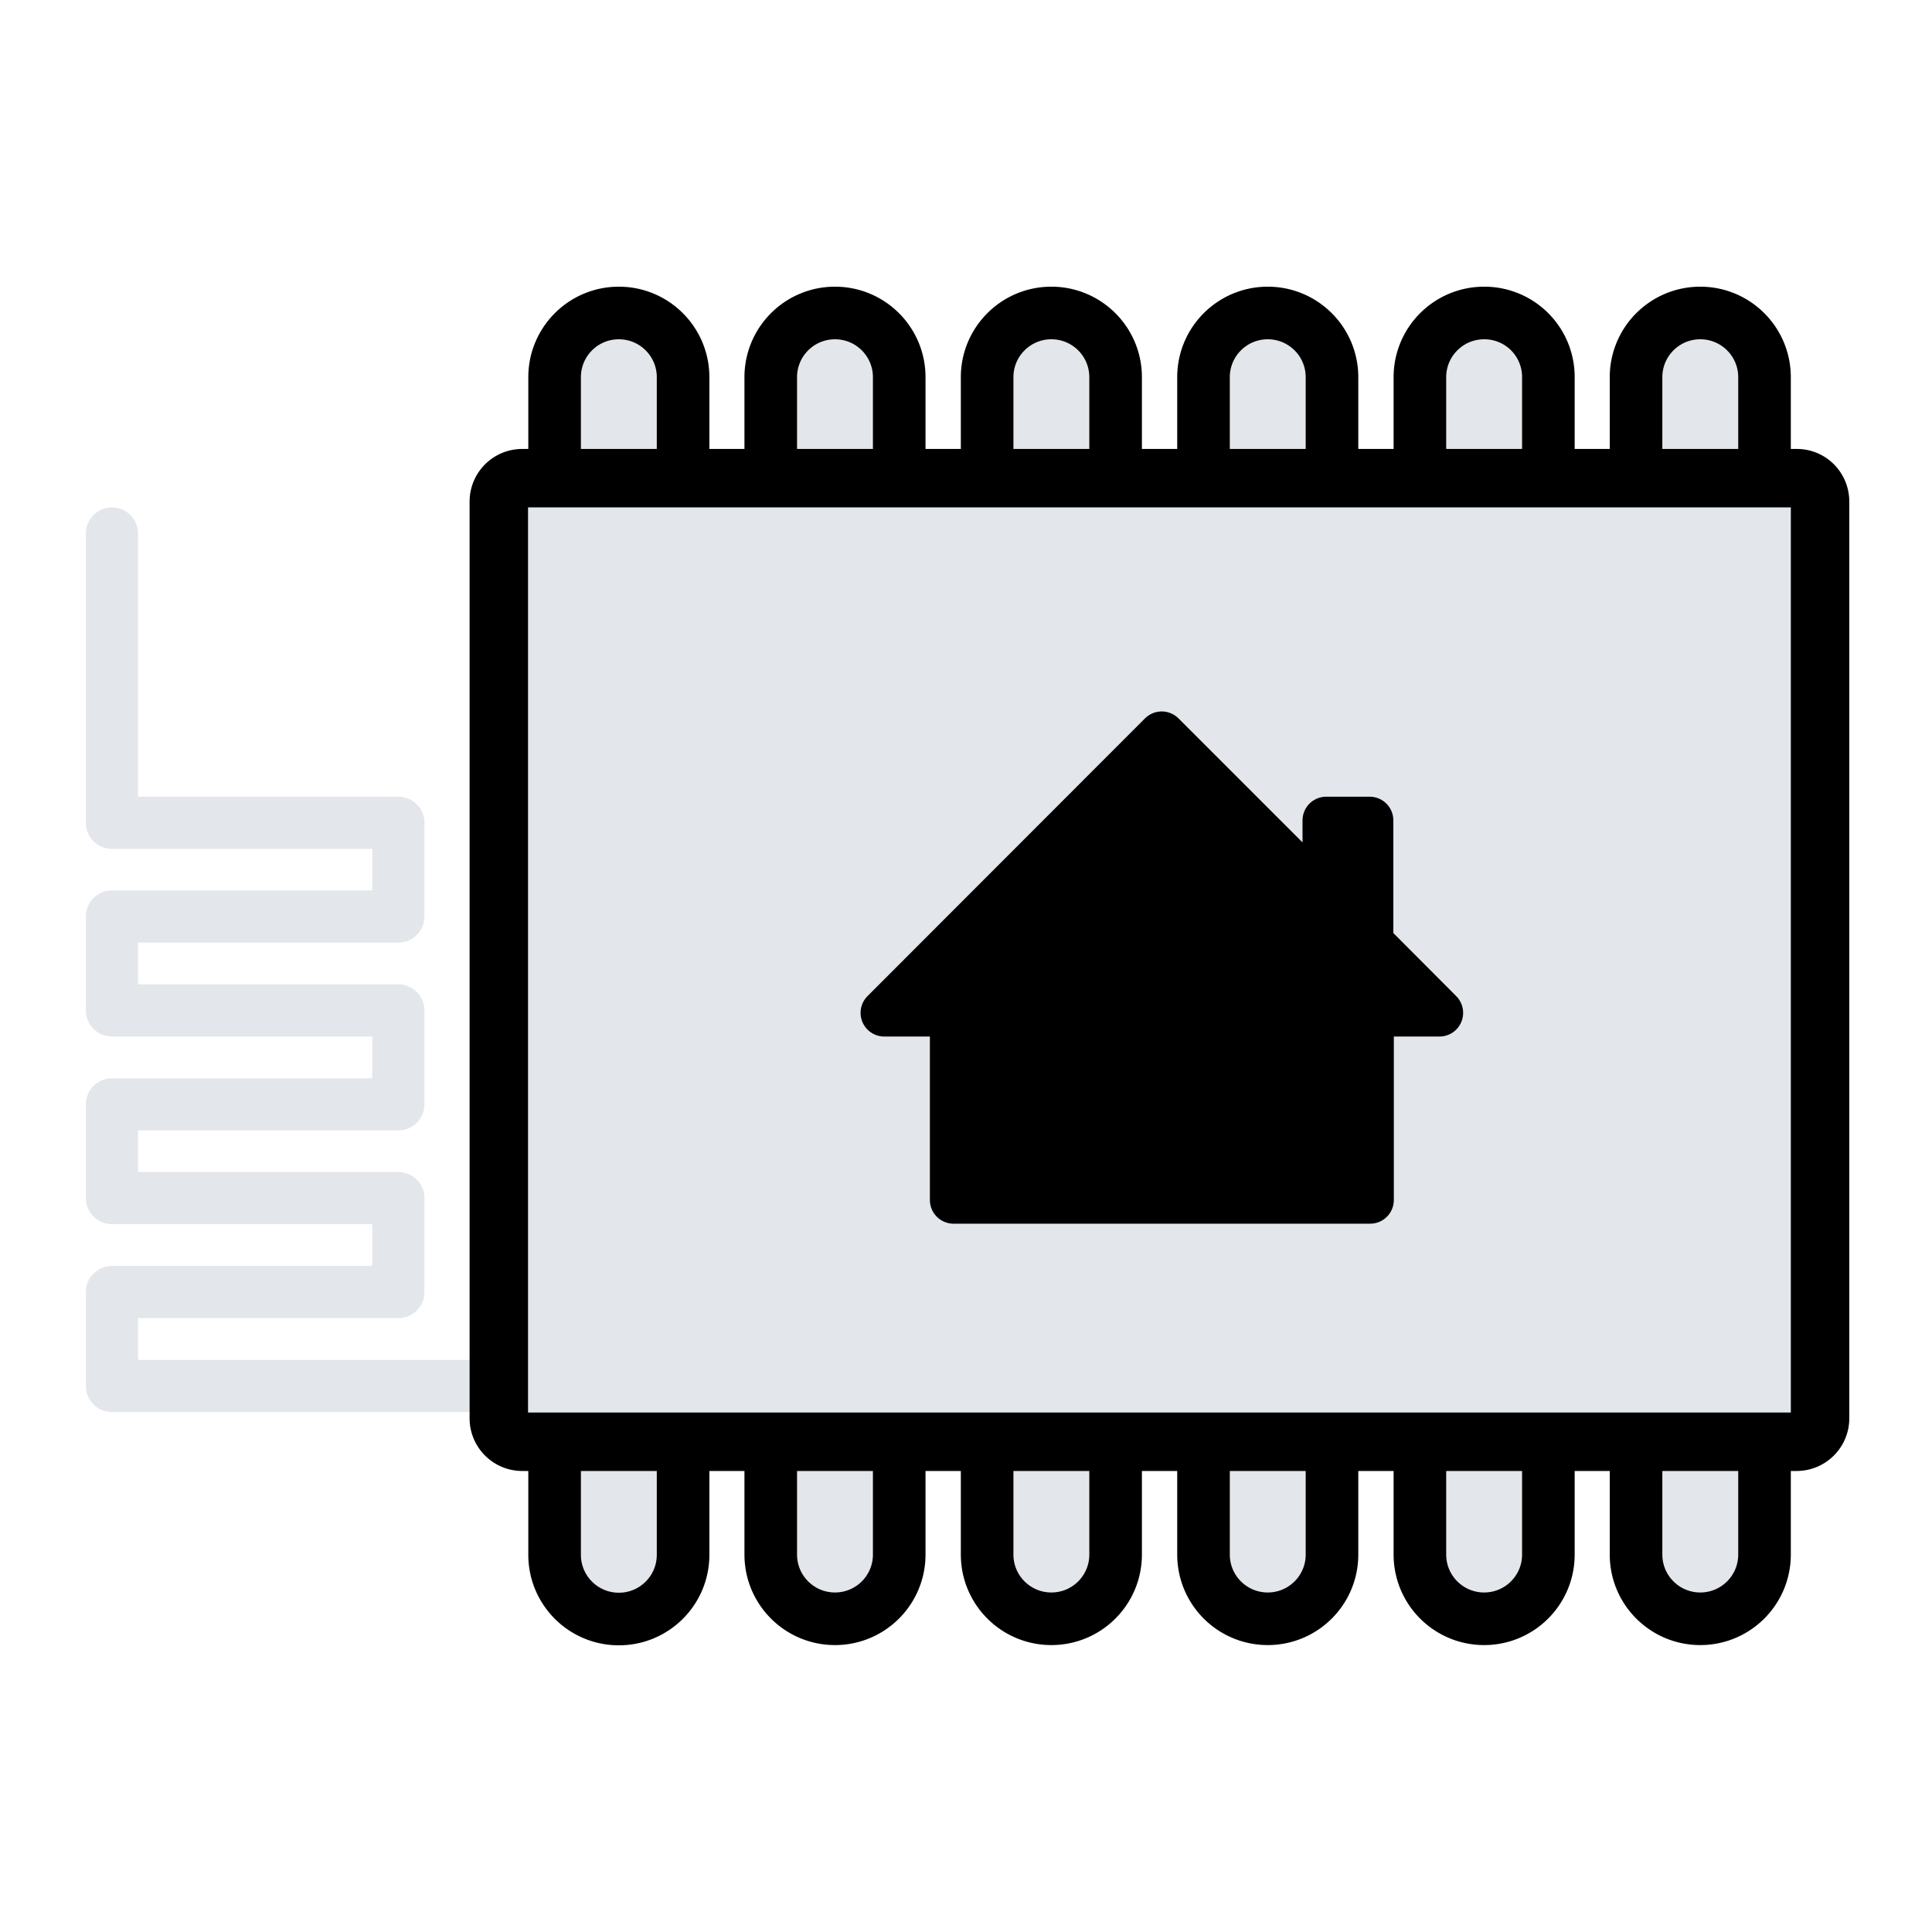 <svg xmlns="http://www.w3.org/2000/svg" viewBox="0 0 80 80"><g fill="none" fill-rule="evenodd"><path stroke-linecap="round" stroke-linejoin="round" stroke-width="2.159" d="M25.34 53.77H9.52v-3.89h11.86v-3.89H9.52v-3.88h11.86v-3.89H9.52v-3.89h11.86v-3.88H9.52V18.47" style="stroke:#e3e6eb" transform="translate(-4.885 3.62)"/><path stroke="#000" stroke-width="2.178" d="M72.63 16.18V12c0-1.47 1.19-2.66 2.66-2.66s2.66 1.19 2.66 2.66v4.18m-14.27 0V12c0-1.47 1.19-2.66 2.66-2.66A2.65 2.65 0 0 1 69 11.99v4.18m-14.28.01V12c0-1.47 1.19-2.66 2.66-2.66s2.66 1.19 2.66 2.66v4.18m-14.28 0V12c0-1.47 1.19-2.66 2.66-2.66s2.66 1.19 2.66 2.66v4.18m-14.28 0V12c0-1.47 1.19-2.66 2.66-2.66s2.66 1.19 2.66 2.66v4.18m-14.27 0V12c0-1.47 1.19-2.66 2.66-2.66s2.66 1.19 2.66 2.66v4.18m44.78 39.89v4.68c0 1.47-1.19 2.66-2.66 2.66s-2.66-1.19-2.66-2.66v-4.68m-3.63 0v4.68c0 1.47-1.19 2.66-2.66 2.66s-2.66-1.19-2.66-2.66v-4.68m-3.64 0v4.68c0 1.47-1.19 2.66-2.66 2.66s-2.66-1.19-2.66-2.66v-4.68m-3.64 0v4.68c0 1.47-1.19 2.66-2.66 2.66s-2.66-1.19-2.66-2.66v-4.68m-3.64 0v4.68c0 1.47-1.19 2.66-2.66 2.66s-2.66-1.19-2.66-2.66v-4.68m-3.63.26v4.43c0 1.47-1.19 2.66-2.66 2.66s-2.66-1.19-2.66-2.66v-4.43" style="fill:#e3e6eb" transform="translate(-4.885 3.62)"/><path stroke="#000" stroke-width="2.42" d="M79.29 16.18H26.51a.97.97 0 0 0-.97.97v37.96c0 .53.43.97.97.97h52.77c.53 0 .97-.43.97-.97V17.15c0-.54-.43-.97-.96-.97z" style="fill:#e3e6eb" transform="translate(-4.885 3.62)"/><path fill="#000" fill-rule="nonzero" d="M56.715 39.04v-5.07h-1.8v3.28l-6.81-6.81-11.49 11.5h2.87v7.75h17.25v-7.75h2.87z"/><path stroke="#000" stroke-linecap="round" stroke-linejoin="round" stroke-width="1.961" d="M56.715 39.04v-5.07h-1.8v3.28l-6.81-6.81-11.49 11.5h2.87v7.75h17.25v-7.75h2.87z"/></g></svg>